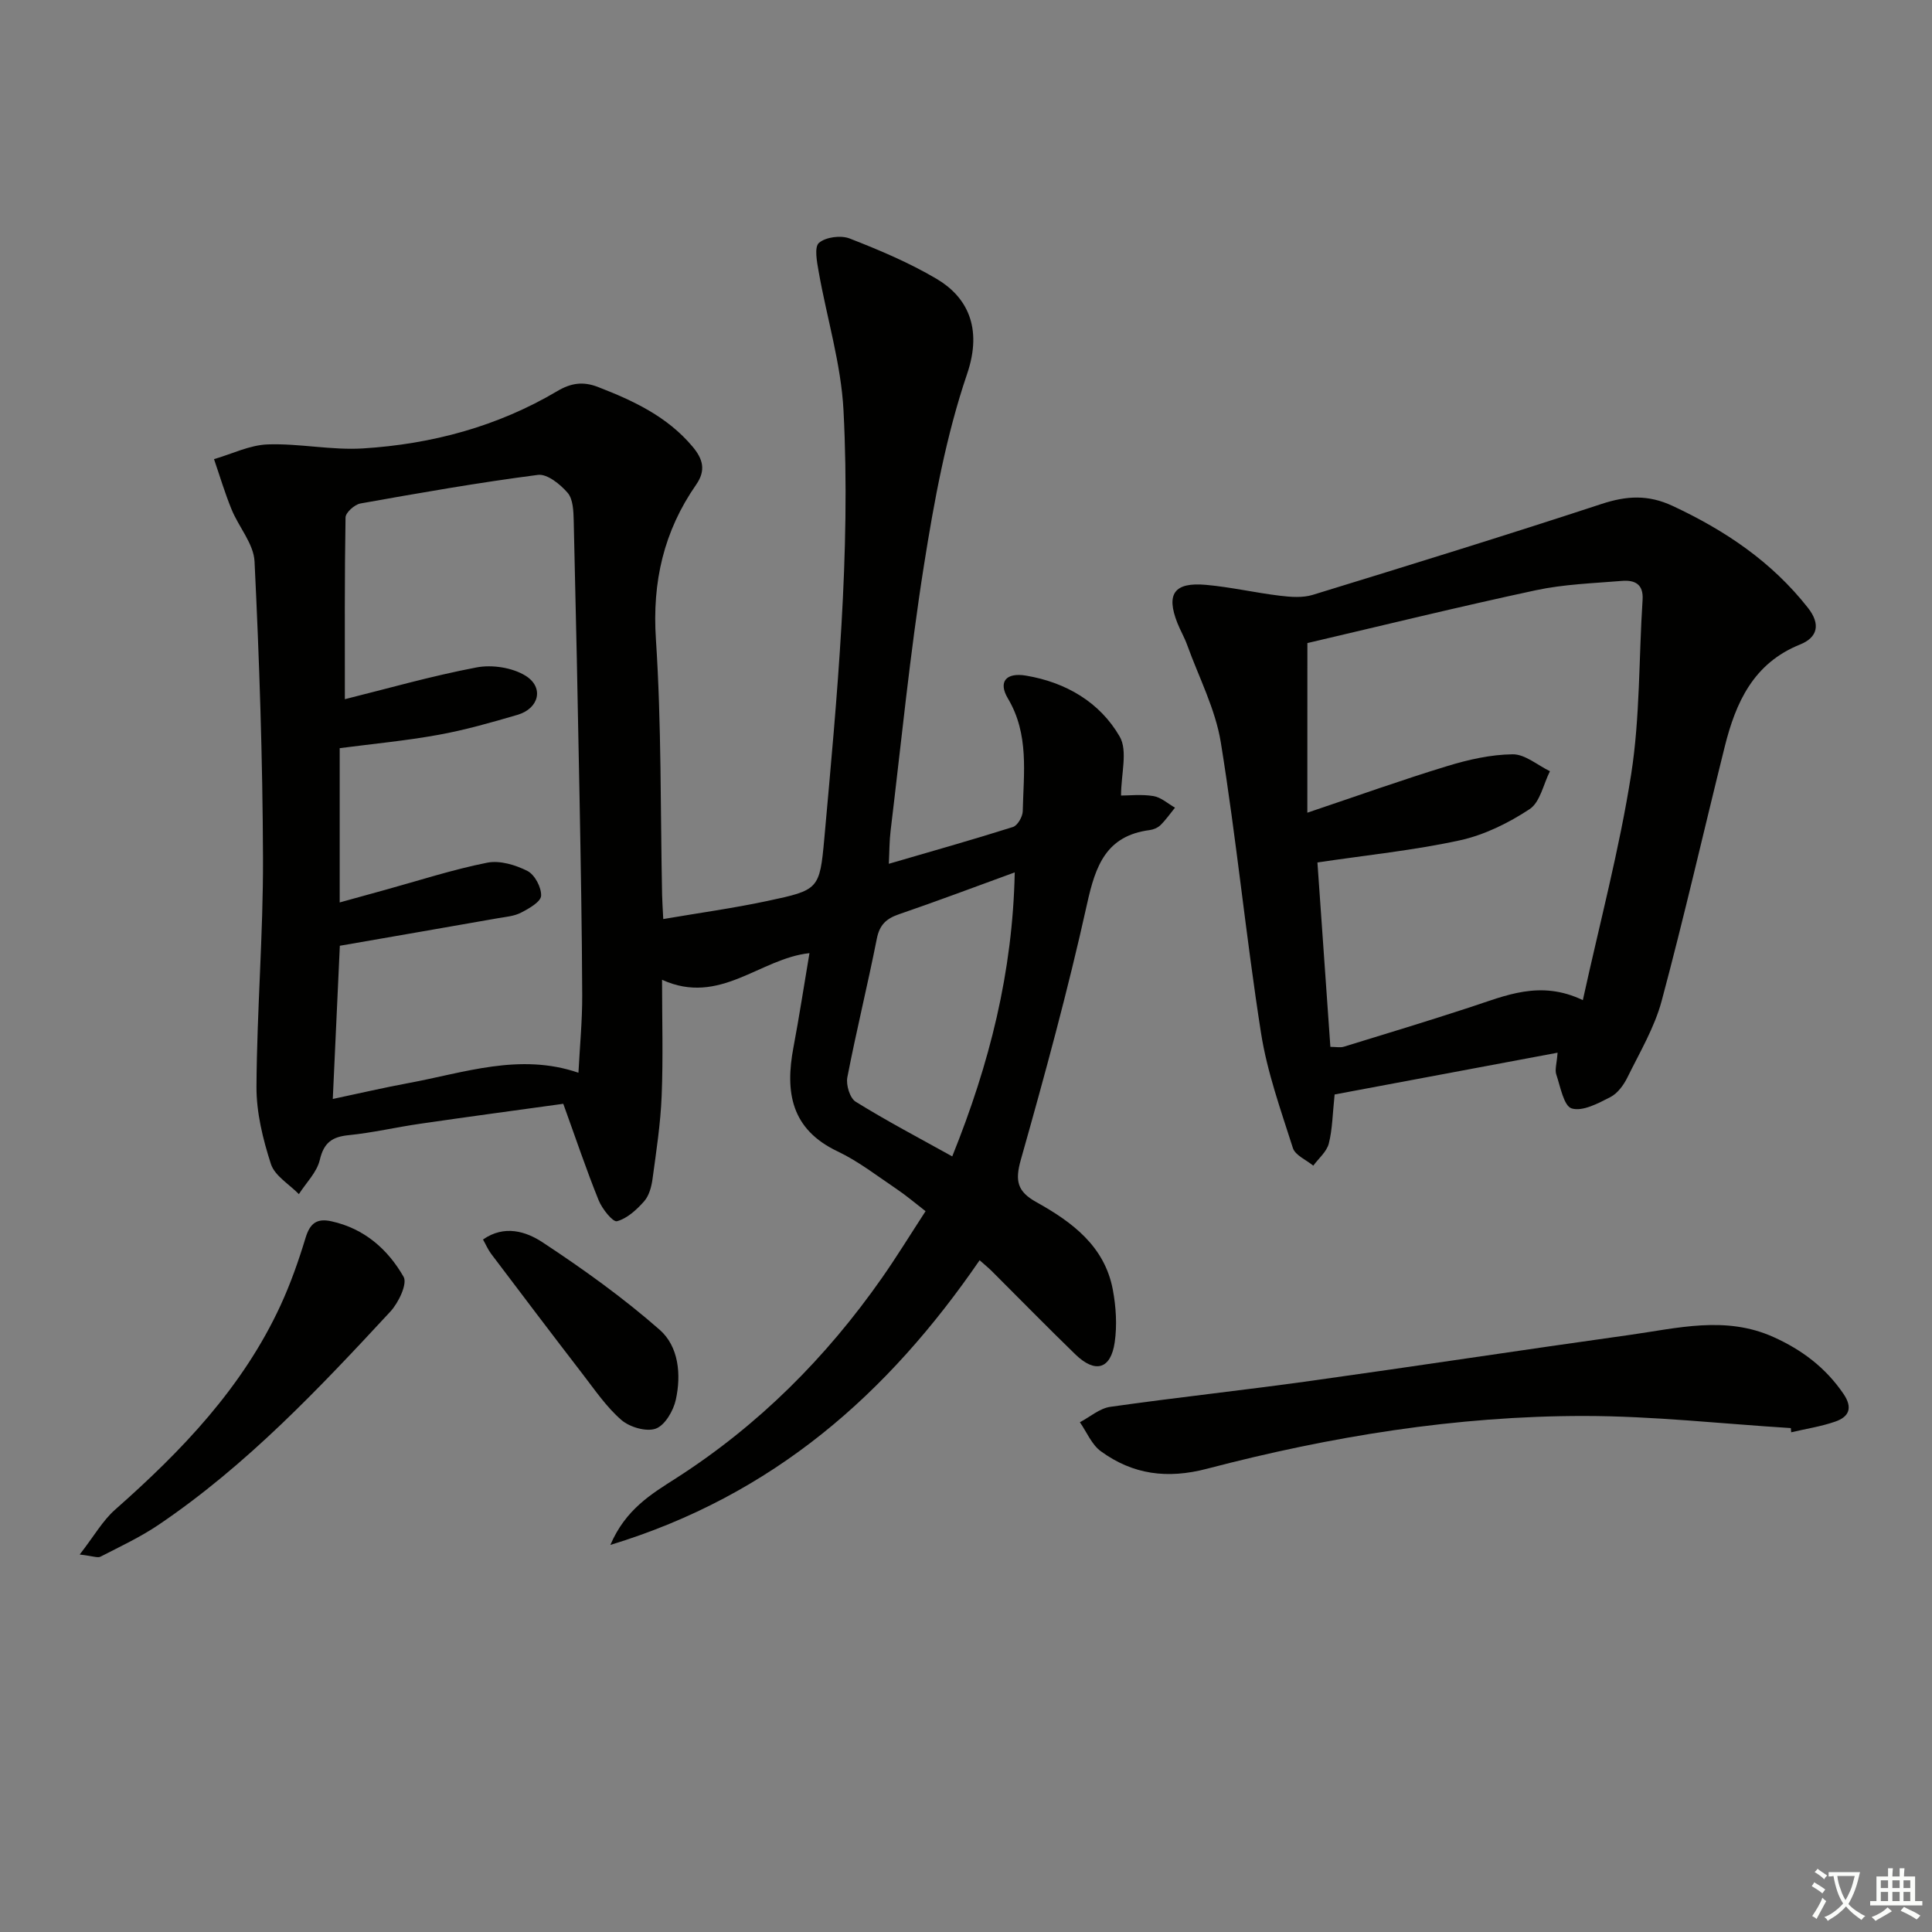 <svg enable-background="new 0 0 400 400" viewBox="0 0 400 400" xmlns="http://www.w3.org/2000/svg"><rect x="0" y="0" width="400" height="400" fill="#808080" stroke="none"/><path d="m377.9 391.2c-.2.3-.4.5-.6.8-.7-.6-1.4-1-2.2-1.5.2-.3.4-.5.5-.8.6.4 1.4.8 2.3 1.5zm-1.8 6.1c-.2-.2-.5-.4-.9-.6.4-.6.8-1.2 1.2-1.9s.7-1.3.9-1.9c.3.3.5.5.8.7-.7 1.3-1.4 2.6-2 3.7zm2.2-9c-.3.3-.5.5-.6.8-.6-.6-1.3-1.1-2-1.5.3-.3.5-.5.6-.7.6.5 1.3.9 2 1.4zm.3.2v-.9h2 4.5c-.3 1.3-.6 2.5-1 3.6s-.9 2.1-1.4 3c.4.5 1 1 1.6 1.4s1.2.8 1.9 1.1c-.3.2-.5.4-.8.8-.4-.3-1-.7-1.6-1.2s-1.2-1.1-1.6-1.6c-.5.6-1.1 1.1-1.7 1.6s-1.4.9-2.1 1.4c-.1-.3-.3-.5-.7-.8.6-.2 1.2-.5 1.9-1s1.4-1.1 2-1.8c-.5-.8-.9-1.6-1.2-2.5s-.6-2-.8-3.2c-.4.1-.7.1-1 .1zm2.5 2.7c.3 1 .7 1.7 1 2.2.3-.5.6-1.1 1-2s.6-1.9.9-3h-3.2-.4c.1.9.3 1.8.7 2.8z" fill="#fbfcfa"/><path d="m396.5 388.5v1.5 3.6h1.5v.9c-.4 0-1 0-1.7 0h-7.9c-.5 0-.9 0-1.2 0v-.9h1.3v-3.5c0-.7 0-1.2 0-1.6h2.4c0-.8 0-1.4 0-1.7h1c0 .3-.1.8-.1 1.7h1.5c0-.8 0-1.4 0-1.7h1c0 .3-.1.9-.1 1.7zm-8.2 9.2c-.2-.3-.5-.5-.8-.8.8-.3 1.4-.6 1.9-.9s1-.7 1.4-1.1c.3.3.6.5.9.8-1.6 1-2.8 1.6-3.4 2zm2.6-6.8v-1.6h-1.5v1.6zm0 2.7v-1.9h-1.5v1.9zm2.4-2.7v-1.6h-1.5v1.6zm0 2.7v-1.9h-1.5v1.9zm.2 2 .7-.8c.4.2.9.5 1.6.8s1.3.7 1.8 1c-.3.3-.5.6-.8.8-.4-.3-1.5-1-3.3-1.8zm2-4.7v-1.6h-1.4v1.6zm0 2.7v-1.9h-1.4v1.9z" fill="#fbfcfa"/><g fill="#010100"><path d="m167.59 197.34c-10.27 1.08-18.55 10.97-30.52 5.51 0 8.25.24 16.15-.08 24.02-.23 5.78-1.12 11.54-1.9 17.28-.22 1.6-.72 3.43-1.74 4.58-1.54 1.73-3.5 3.55-5.61 4.11-.85.23-3.07-2.55-3.79-4.32-2.54-6.28-4.7-12.72-7.33-19.99-9.7 1.34-19.68 2.68-29.63 4.13-4.93.71-9.81 1.86-14.76 2.36-3.46.34-5.18 1.53-6.02 5.13-.6 2.56-2.83 4.73-4.33 7.08-2-2.05-4.99-3.78-5.79-6.23-1.66-5.14-3.02-10.67-2.99-16.03.09-15.79 1.41-31.58 1.35-47.37-.07-20.46-.76-40.93-1.75-61.36-.18-3.66-3.27-7.12-4.76-10.78-1.39-3.4-2.44-6.93-3.63-10.4 3.7-1.07 7.38-2.92 11.12-3.05 6.56-.23 13.2 1.24 19.73.83 14.23-.89 27.84-4.53 40.23-11.87 2.8-1.66 5.31-2.05 8.39-.86 7.36 2.85 14.36 6.12 19.6 12.35 2.17 2.58 2.82 4.91.74 7.9-6.69 9.62-9.11 20.1-8.32 32 1.16 17.59.92 35.27 1.28 52.92.03 1.31.12 2.61.24 5 7.42-1.27 14.55-2.25 21.58-3.75 10.57-2.25 10.81-2.38 11.76-12.87 2.65-29.5 5.51-59.03 3.98-88.67-.5-9.64-3.45-19.14-5.14-28.73-.36-2.02-.95-5.12.06-5.98 1.41-1.21 4.54-1.61 6.36-.9 6.16 2.4 12.34 5.01 18.02 8.37 6.13 3.63 9.6 9.93 6.29 19.66-4.35 12.79-6.83 26.33-8.95 39.73-2.88 18.19-4.68 36.56-6.89 54.86-.26 2.13-.24 4.3-.37 6.84 8.79-2.57 17.29-4.96 25.7-7.62.95-.3 2-2.12 2.03-3.26.17-7.92 1.36-15.91-3.08-23.36-2.05-3.45-.38-5.41 3.75-4.72 8.24 1.38 15.28 5.49 19.4 12.62 1.71 2.96.28 7.74.28 12.21 1.67 0 4.25-.3 6.72.11 1.57.26 2.97 1.56 4.45 2.4-.99 1.22-1.89 2.52-3 3.61-.56.55-1.46.93-2.25 1.03-9.02 1.18-11.21 7.38-12.96 15.3-3.94 17.8-8.75 35.42-13.71 52.96-1.23 4.35-.74 6.56 3.19 8.75 7.39 4.11 14.17 9.11 15.86 18.16.66 3.54.9 7.33.39 10.87-.81 5.61-4.04 6.5-8.16 2.5-5.86-5.68-11.57-11.53-17.35-17.29-.69-.68-1.45-1.29-2.46-2.19-18.96 27.62-42.67 48.65-76.45 58.94 3.16-7.38 8.5-10.55 13.57-13.79 17.07-10.94 31.09-24.97 42.67-41.51 3.04-4.35 5.82-8.88 9.02-13.8-2.19-1.69-4.03-3.27-6.03-4.61-4-2.69-7.87-5.72-12.19-7.77-9.65-4.58-10.89-12.29-9.13-21.56 1.2-6.37 2.17-12.75 3.31-19.48zm-97.26-10.5c3.38-.93 6.39-1.77 9.41-2.6 7.03-1.94 13.99-4.21 21.13-5.63 2.61-.52 5.87.46 8.34 1.72 1.51.77 2.91 3.42 2.82 5.14-.07 1.25-2.51 2.64-4.15 3.48-1.42.74-3.18.88-4.81 1.16-10.89 1.92-21.78 3.8-32.71 5.7-.48 10.4-.96 20.81-1.46 31.72 5.55-1.17 10.53-2.34 15.56-3.27 11.63-2.14 23.14-6.33 35.3-2.16.28-5.41.8-10.71.78-16.01-.05-13.65-.3-27.29-.55-40.93-.35-19.14-.75-38.28-1.21-57.41-.05-1.95-.13-4.4-1.25-5.71-1.52-1.77-4.24-3.97-6.15-3.72-12.3 1.59-24.54 3.74-36.76 5.92-1.21.22-3.07 1.88-3.08 2.9-.21 12.26-.14 24.53-.14 37.62 8.69-2.16 17.9-4.8 27.28-6.58 3.2-.61 7.36.03 10.09 1.7 3.93 2.41 2.85 6.81-1.63 8.12-5.4 1.58-10.84 3.14-16.37 4.14-6.77 1.23-13.65 1.87-20.44 2.76zm139.76-6.22c-8.42 3.07-16.16 5.99-23.98 8.67-2.62.9-4 2.18-4.57 5.04-1.9 9.6-4.25 19.12-6.11 28.73-.3 1.57.53 4.3 1.73 5.04 6.41 3.98 13.11 7.49 19.99 11.32 7.76-19.25 12.52-38.2 12.94-58.8z"/><path d="m322.48 217.95c-16.14 3.02-31.41 5.88-46.16 8.65-.43 4.04-.45 7.2-1.21 10.17-.44 1.69-2.1 3.06-3.21 4.57-1.45-1.2-3.74-2.14-4.22-3.65-2.5-7.85-5.33-15.72-6.6-23.82-3.13-19.99-5.09-40.17-8.32-60.14-1.12-6.92-4.54-13.47-6.96-20.17-.56-1.56-1.41-3.01-2.03-4.56-2.39-6.04-.67-8.51 5.94-7.91 5.12.46 10.17 1.63 15.28 2.25 2.24.27 4.71.46 6.8-.18 19.98-6.14 39.96-12.31 59.82-18.83 5.16-1.69 9.61-1.96 14.68.41 10.89 5.08 20.54 11.57 28.03 21.11 2.65 3.37 2.02 6.12-1.62 7.58-9.67 3.88-13.33 12-15.61 21.15-4.37 17.54-8.38 35.18-13.06 52.64-1.48 5.52-4.53 10.64-7.08 15.83-.78 1.59-2.04 3.32-3.54 4.09-2.51 1.29-5.74 3.03-8 2.35-1.65-.49-2.35-4.52-3.21-7.07-.31-.98.11-2.21.28-4.47zm-51.81-49.69c10.4-3.5 19.61-6.8 28.96-9.65 4.38-1.34 9.02-2.39 13.55-2.44 2.56-.03 5.15 2.26 7.72 3.5-1.36 2.69-2.03 6.42-4.22 7.86-4.36 2.87-9.36 5.34-14.43 6.45-9.51 2.07-19.25 3.06-29.49 4.58.86 12.32 1.77 25.19 2.68 38.18 1.19 0 2.05.2 2.79-.03 8.73-2.68 17.46-5.33 26.13-8.17 7.34-2.4 14.54-5.7 23.35-1.47 3.49-15.95 7.57-31.22 10-46.73 1.86-11.88 1.58-24.1 2.37-36.15.22-3.32-1.69-4.13-4.28-3.92-5.95.49-12 .69-17.81 1.93-16.03 3.44-31.96 7.35-47.31 10.94-.01 12.07-.01 23.02-.01 35.12z"/><path d="m370.77 295.67c-14.24-.89-28.49-2.5-42.73-2.51-26.5-.02-52.56 4.23-78.15 10.93-8.23 2.16-15.35 1.2-21.97-3.62-1.9-1.38-2.92-3.97-4.34-6.01 2.09-1.1 4.08-2.87 6.28-3.19 13.8-1.96 27.67-3.44 41.47-5.37 22.02-3.07 44-6.44 66.02-9.51 9.93-1.39 19.89-4.05 29.83.43 5.93 2.67 10.8 6.35 14.49 11.76 1.98 2.91 1.15 4.76-1.71 5.75-2.94 1.02-6.06 1.49-9.11 2.21-.02-.3-.05-.58-.08-.87z"/><path d="m16.5 321.85c2.97-3.82 4.75-7.02 7.34-9.3 13.82-12.19 26.43-25.33 34.26-42.32 2.07-4.5 3.73-9.22 5.17-13.97.91-2.98 2.31-4.08 5.37-3.4 6.8 1.5 11.66 5.8 14.92 11.49.83 1.45-1.06 5.39-2.75 7.21-14.8 15.97-29.77 31.81-47.94 44.11-3.78 2.56-7.98 4.52-12.06 6.62-.59.31-1.57-.13-4.31-.44z"/><path d="m100 256.63c4.43-3.11 8.95-1.66 12.35.59 8.41 5.54 16.66 11.46 24.22 18.09 3.95 3.46 4.5 9.28 3.35 14.49-.5 2.28-2.24 5.28-4.14 5.98-1.96.71-5.39-.29-7.12-1.78-3.09-2.67-5.47-6.19-8-9.47-6.38-8.28-12.69-16.62-18.99-24.96-.67-.91-1.12-1.98-1.67-2.94z"/></g></svg>